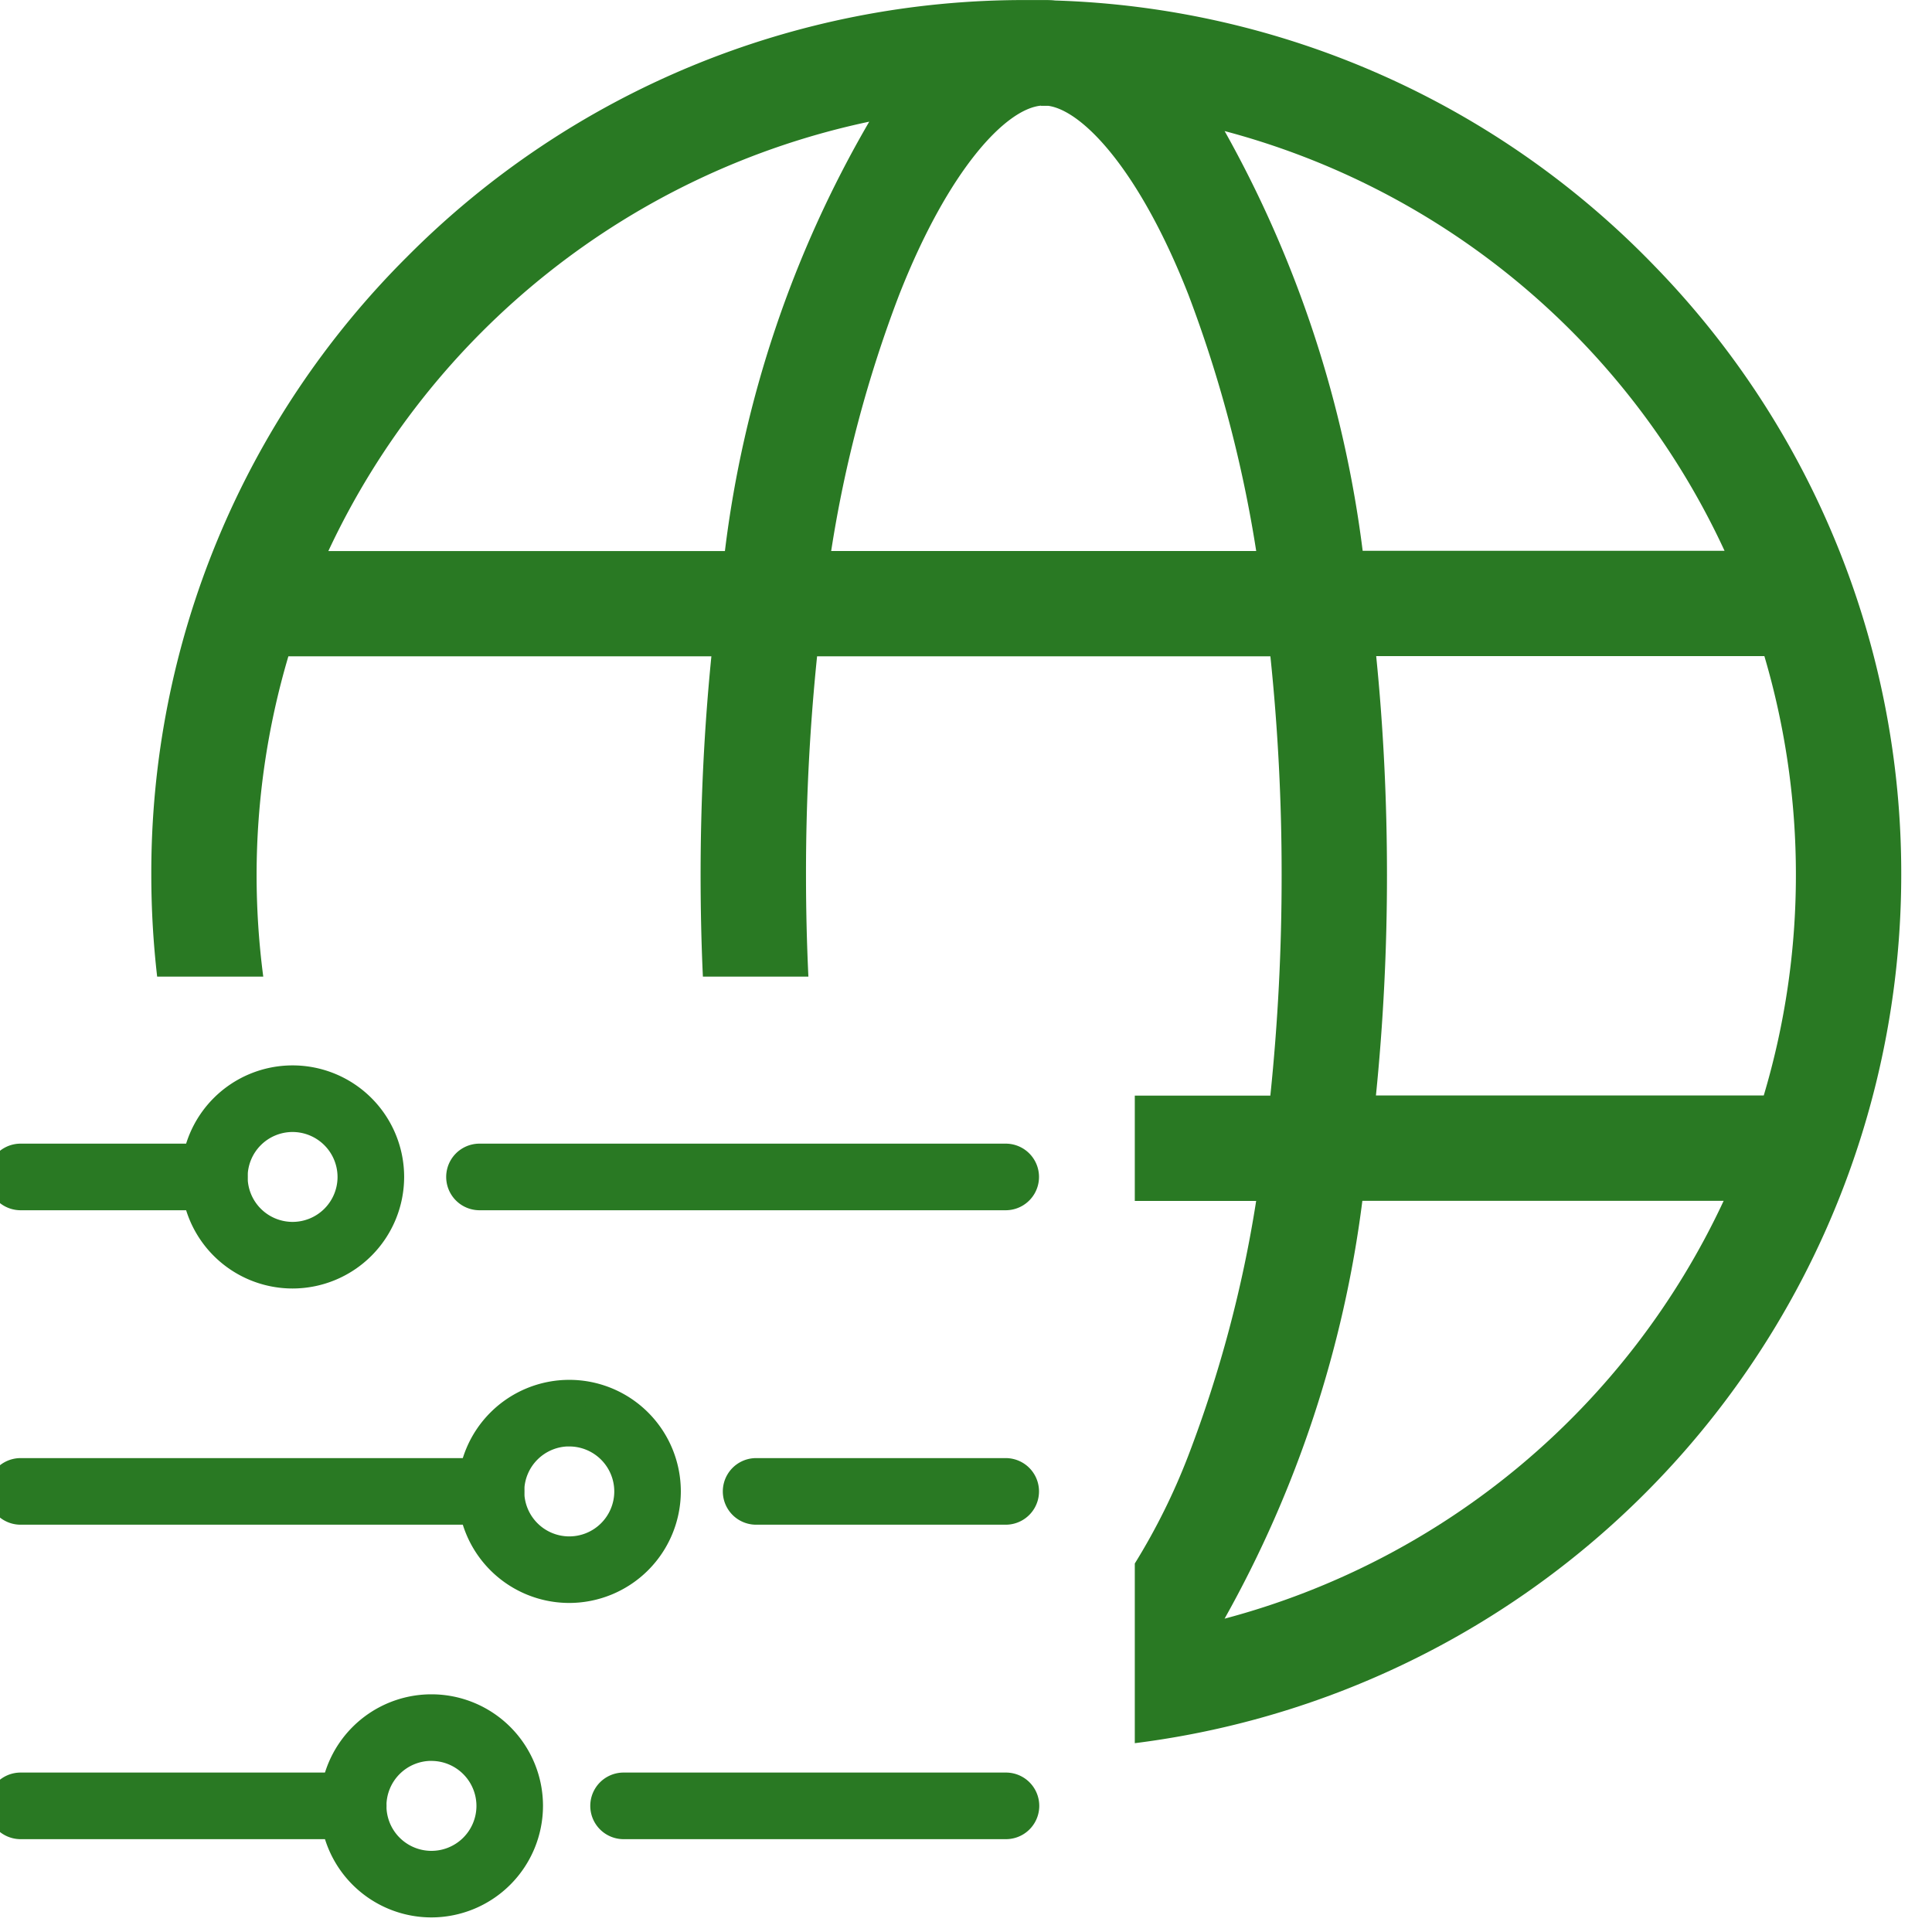 <svg xmlns="http://www.w3.org/2000/svg" xmlns:xlink="http://www.w3.org/1999/xlink" width="38" height="38" viewBox="0 0 38 38">
  <defs>
    <clipPath id="clip-NetworkSettings">
      <rect width="38" height="38"/>
    </clipPath>
  </defs>
  <g id="NetworkSettings" clip-path="url(#clip-NetworkSettings)">
    <g id="Сгруппировать_112" data-name="Сгруппировать 112" transform="translate(-3.175)">
      <path id="Вычитание_4" data-name="Вычитание 4" d="M3115.495-3072.715h0v-3.533a12.6,12.6,0,0,0,1.056-2.131,24.685,24.685,0,0,0,1.331-5h-2.387v-2.071h2.666a41.7,41.7,0,0,0,.222-4.341,41.127,41.127,0,0,0-.221-4.3h-8.916a41.679,41.679,0,0,0-.218,4.3c0,.672.016,1.345.047,2H3107c-.031-.668-.045-1.341-.045-2,0-1.456.072-2.9.212-4.3h-8.32a15.169,15.169,0,0,0-.625,4.3,15.366,15.366,0,0,0,.131,2h-2.087a17.5,17.5,0,0,1-.115-2,17.1,17.1,0,0,1,5.04-12.168,17.1,17.1,0,0,1,12.168-5.04l.248,0,.1,0c.077,0,.15,0,.222.009a17.113,17.113,0,0,1,11.786,5.219,17.12,17.12,0,0,1,4.855,11.98,17.22,17.22,0,0,1-15.073,17.077Zm4.476-10.666h0a22.6,22.6,0,0,1-2.71,8.218,15.1,15.1,0,0,0,9.816-8.218Zm.272-10.714c.141,1.4.212,2.846.212,4.3a43.028,43.028,0,0,1-.217,4.341h7.628a15.148,15.148,0,0,0,.632-4.341,15.175,15.175,0,0,0-.62-4.3Zm-2.981-10.327h0a22.661,22.661,0,0,1,2.715,8.256h7.118a15.094,15.094,0,0,0-9.833-8.256Zm-3.612-.5c-.686.063-1.814,1.239-2.79,3.722a24.672,24.672,0,0,0-1.337,5.038h8.36a25.169,25.169,0,0,0-1.332-5.038c-.956-2.439-2.075-3.625-2.76-3.719l-.141,0Zm-3.378.315a15.219,15.219,0,0,0-10.639,8.446h7.8a22.113,22.113,0,0,1,2.839-8.446Z" transform="translate(-3090 3107)" fill="#297923"/>
      <g id="iconfinder_settings_430115" transform="translate(3.175 21.205)">
        <path id="Контур_13" data-name="Контур 13" d="M23.843,62.866H14.59a.4.4,0,1,1,0-.81h9.253a.4.4,0,0,1,0,.81Z" transform="translate(-14.185 -54.332)" fill="#297923" stroke="#297923" stroke-width="0.5"/>
        <path id="Контур_14" data-name="Контур 14" d="M90.969,62.866H86.06a.4.4,0,1,1,0-.81h4.909a.4.4,0,0,1,0,.81Z" transform="translate(-71.188 -54.332)" fill="#297923" stroke="#297923" stroke-width="0.5"/>
        <path id="Контур_15" data-name="Контур 15" d="M21.132,93.419H14.59a.4.4,0,0,1,0-.81h6.542a.4.4,0,0,1,0,.81Z" transform="translate(-14.185 -78.7)" fill="#297923" stroke="#297923" stroke-width="0.5"/>
        <path id="Контур_16" data-name="Контур 16" d="M80.7,93.419H73.179a.4.4,0,0,1,0-.81H80.7a.4.4,0,0,1,0,.81Z" transform="translate(-60.914 -78.7)" fill="#297923" stroke="#297923" stroke-width="0.5"/>
        <path id="Контур_17" data-name="Контур 17" d="M18.4,32.312H14.59a.4.4,0,1,1,0-.81H18.4a.4.4,0,1,1,0,.81Z" transform="translate(-14.185 -29.963)" fill="#297923" stroke="#297923" stroke-width="0.5"/>
        <path id="Контур_18" data-name="Контур 18" d="M69.531,32.312H59.181a.4.4,0,0,1,0-.81h10.35a.4.4,0,0,1,0,.81Z" transform="translate(-49.75 -29.963)" fill="#297923" stroke="#297923" stroke-width="0.5"/>
        <path id="Контур_19" data-name="Контур 19" d="M34.956,27.785A1.944,1.944,0,1,1,36.9,25.841,1.946,1.946,0,0,1,34.956,27.785Zm0-3.078a1.134,1.134,0,1,0,1.134,1.134A1.136,1.136,0,0,0,34.956,24.707Z" transform="translate(-29.201 -23.897)" fill="#297923" stroke="#297923" stroke-width="0.5"/>
        <path id="Контур_20" data-name="Контур 20" d="M48.446,88.894A1.944,1.944,0,1,1,50.39,86.95,1.947,1.947,0,0,1,48.446,88.894Zm0-3.079a1.135,1.135,0,1,0,1.135,1.134A1.136,1.136,0,0,0,48.446,85.816Z" transform="translate(-39.96 -72.636)" fill="#297923" stroke="#297923" stroke-width="0.5"/>
        <path id="Контур_21" data-name="Контур 21" d="M61.839,58.34A1.944,1.944,0,1,1,63.782,56.4,1.947,1.947,0,0,1,61.839,58.34Zm0-3.079A1.135,1.135,0,1,0,62.973,56.4,1.136,1.136,0,0,0,61.839,55.262Z" transform="translate(-50.641 -48.267)" fill="#297923" stroke="#297923" stroke-width="0.5"/>
      </g>
    </g>
  </g>
</svg>

